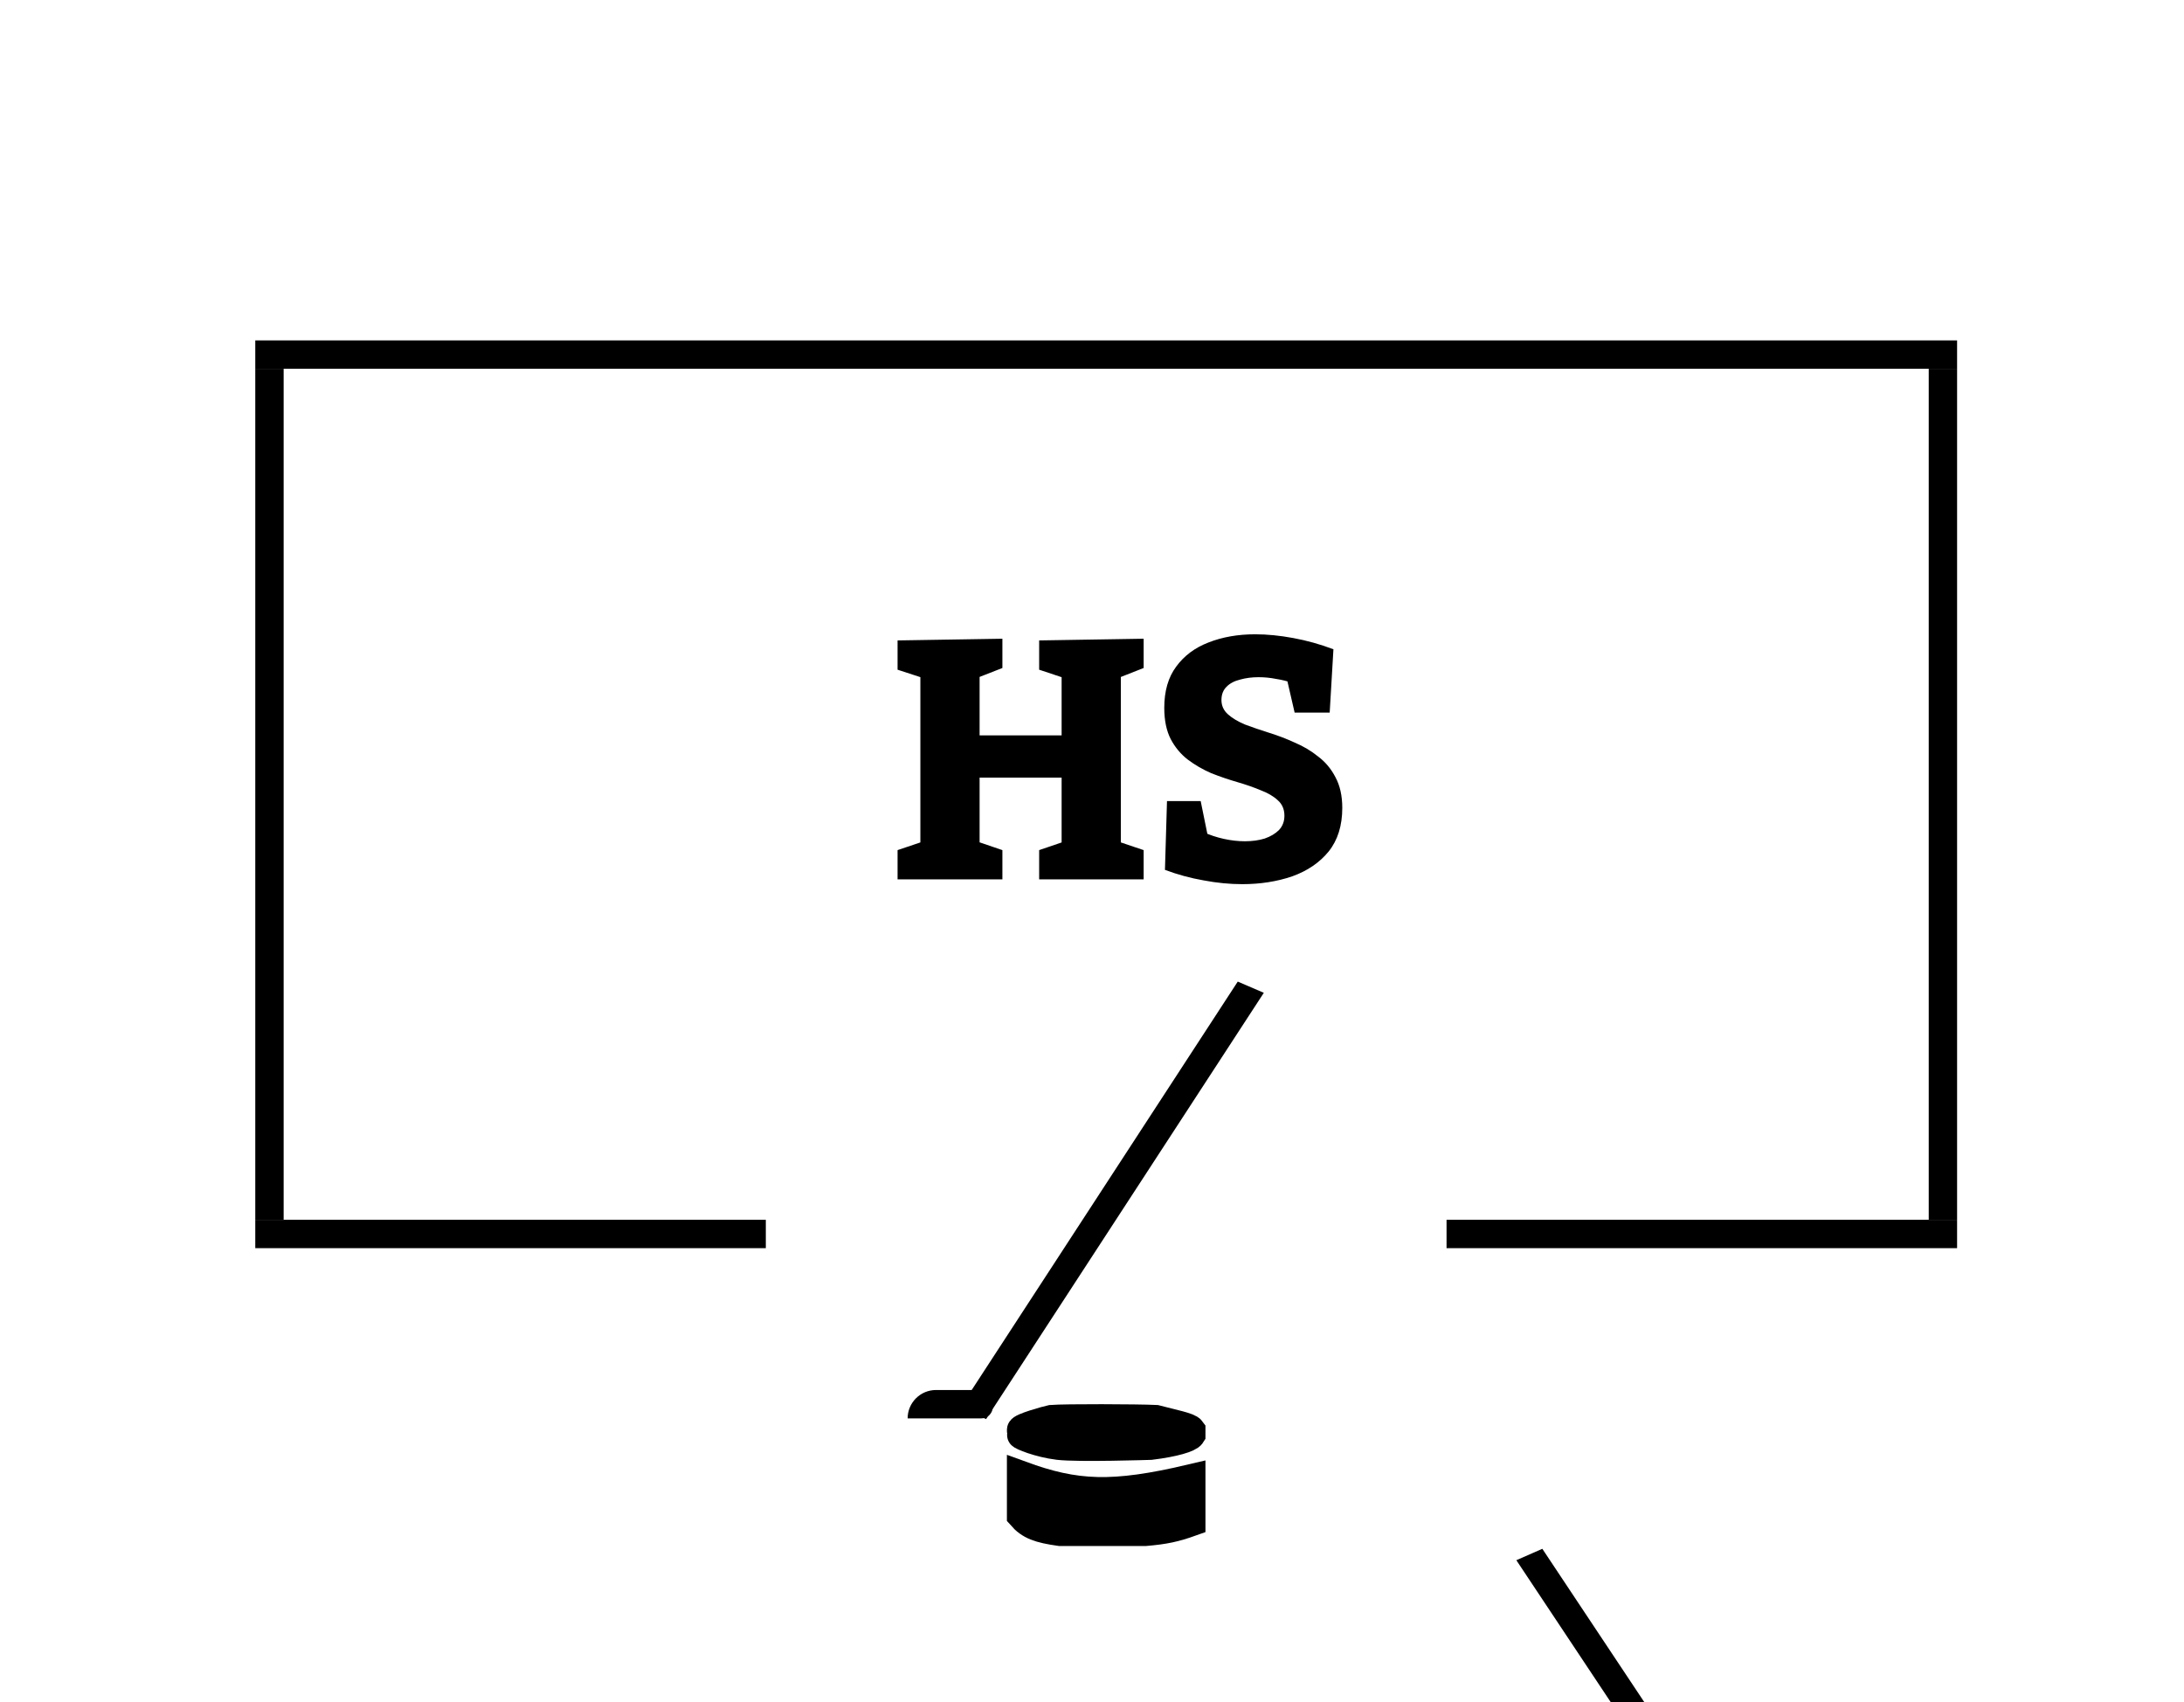 <svg width="77" height="60" viewBox="0 0 77 60" fill="none" xmlns="http://www.w3.org/2000/svg">
<g clip-path="url(#clip0_150_2)">
<rect width="77" height="60" fill="white"/>
<line x1="9.5" y1="13" x2="9.5" y2="43" stroke="black"/>
<line x1="27" y1="43.5" x2="9" y2="43.5" stroke="black"/>
<line x1="68.5" y1="13" x2="68.5" y2="43" stroke="black"/>
<line x1="51" y1="43.5" x2="69" y2="43.5" stroke="black"/>
<line x1="9" y1="12.5" x2="69" y2="12.5" stroke="black"/>
<line y1="-0.5" x2="17.932" y2="-0.5" transform="matrix(0.546 -0.838 0.919 0.395 34.767 50.025)" stroke="black"/>
<g filter="url(#filter0_d_150_2)">
<line y1="-0.5" x2="17.962" y2="-0.5" transform="matrix(0.554 0.833 -0.916 0.402 33.461 35)" stroke="black"/>
</g>
<g filter="url(#filter1_d_150_2)">
<path d="M43 49H45C45.552 49 46 49.448 46 50V50H43.8C43.358 50 43 49.642 43 49.2V49Z" fill="black"/>
</g>
<path d="M35 49H33C32.448 49 32 49.448 32 50V50H34.6C34.821 50 35 49.821 35 49.6V49Z" fill="black"/>
<path d="M42 52.114C39.219 52.77 37.929 52.705 36 52V53.429C36.306 53.781 36.628 53.894 37.375 54H40.375C41.059 53.941 41.418 53.865 42 53.657V52.114Z" stroke="black"/>
<path d="M36.001 50.577C36.006 50.542 36.001 50.412 36.001 50.412C35.971 50.321 36.89 50.064 37.063 50.027C37.545 49.987 40.109 49.996 40.75 50.027C41.343 50.184 41.913 50.289 42 50.412V50.577C41.925 50.697 41.403 50.861 40.563 50.963C40.563 50.963 38.005 51.047 37.313 50.963C36.621 50.879 35.995 50.613 36.001 50.577Z" stroke="black"/>
<path d="M36 53H42" stroke="black"/>
<path d="M31.645 31V29.968L32.713 29.608L32.449 30.004V23.56L32.785 23.98L31.645 23.608V22.576L35.341 22.516V23.548L34.237 23.98L34.537 23.548V26.248L34.225 25.924H37.753L37.429 26.248V23.56L37.753 23.98L36.637 23.608V22.576L40.321 22.516V23.548L39.253 23.968L39.517 23.548V30.004L39.253 29.608L40.321 29.968V31H36.637V29.968L37.693 29.608L37.429 30.004V27.1L37.753 27.412H34.225L34.537 27.1V30.004L34.285 29.608L35.341 29.968V31H31.645ZM43.064 24.676C43.064 24.876 43.14 25.044 43.292 25.18C43.444 25.316 43.644 25.436 43.892 25.54C44.148 25.636 44.428 25.732 44.732 25.828C45.044 25.924 45.348 26.04 45.644 26.176C45.948 26.304 46.224 26.468 46.472 26.668C46.728 26.86 46.932 27.104 47.084 27.4C47.244 27.696 47.324 28.056 47.324 28.48C47.324 29.104 47.164 29.616 46.844 30.016C46.524 30.408 46.096 30.7 45.56 30.892C45.024 31.076 44.436 31.168 43.796 31.168C43.356 31.168 42.904 31.124 42.44 31.036C41.976 30.956 41.52 30.832 41.072 30.664L41.144 28.24H42.332L42.62 29.656L42.428 29.332C42.652 29.436 42.892 29.516 43.148 29.572C43.404 29.628 43.652 29.656 43.892 29.656C44.148 29.656 44.38 29.624 44.588 29.56C44.796 29.488 44.964 29.388 45.092 29.26C45.22 29.124 45.284 28.956 45.284 28.756C45.284 28.532 45.208 28.352 45.056 28.216C44.904 28.072 44.7 27.952 44.444 27.856C44.196 27.752 43.92 27.656 43.616 27.568C43.312 27.48 43.008 27.376 42.704 27.256C42.408 27.128 42.132 26.968 41.876 26.776C41.628 26.584 41.428 26.344 41.276 26.056C41.124 25.76 41.048 25.392 41.048 24.952C41.048 24.36 41.188 23.876 41.468 23.5C41.748 23.116 42.128 22.832 42.608 22.648C43.096 22.456 43.644 22.36 44.252 22.36C44.676 22.36 45.124 22.404 45.596 22.492C46.076 22.58 46.548 22.712 47.012 22.888L46.88 25.12H45.644L45.356 23.872L45.572 24.076C45.388 24.012 45.192 23.964 44.984 23.932C44.784 23.892 44.58 23.872 44.372 23.872C44.14 23.872 43.924 23.9 43.724 23.956C43.524 24.004 43.364 24.088 43.244 24.208C43.124 24.328 43.064 24.484 43.064 24.676Z" fill="black"/>
</g>
<defs>
<filter id="filter0_d_150_2" x="3.461" y="4.598" width="110.863" height="115.358" filterUnits="userSpaceOnUse" color-interpolation-filters="sRGB">
<feFlood flood-opacity="0" result="BackgroundImageFix"/>
<feColorMatrix in="SourceAlpha" type="matrix" values="0 0 0 0 0 0 0 0 0 0 0 0 0 0 0 0 0 0 127 0" result="hardAlpha"/>
<feOffset dx="20" dy="20"/>
<feGaussianBlur stdDeviation="25"/>
<feComposite in2="hardAlpha" operator="out"/>
<feColorMatrix type="matrix" values="0 0 0 0 0.965 0 0 0 0 0 0 0 0 0 0 0 0 0 1 0"/>
<feBlend mode="normal" in2="BackgroundImageFix" result="effect1_dropShadow_150_2"/>
<feBlend mode="normal" in="SourceGraphic" in2="effect1_dropShadow_150_2" result="shape"/>
</filter>
<filter id="filter1_d_150_2" x="13" y="19" width="103" height="101" filterUnits="userSpaceOnUse" color-interpolation-filters="sRGB">
<feFlood flood-opacity="0" result="BackgroundImageFix"/>
<feColorMatrix in="SourceAlpha" type="matrix" values="0 0 0 0 0 0 0 0 0 0 0 0 0 0 0 0 0 0 127 0" result="hardAlpha"/>
<feOffset dx="20" dy="20"/>
<feGaussianBlur stdDeviation="25"/>
<feComposite in2="hardAlpha" operator="out"/>
<feColorMatrix type="matrix" values="0 0 0 0 0.965 0 0 0 0 0 0 0 0 0 0 0 0 0 1 0"/>
<feBlend mode="normal" in2="BackgroundImageFix" result="effect1_dropShadow_150_2"/>
<feBlend mode="normal" in="SourceGraphic" in2="effect1_dropShadow_150_2" result="shape"/>
</filter>
<clipPath id="clip0_150_2">
<rect width="77" height="60" fill="white"/>
</clipPath>
</defs>
</svg>
